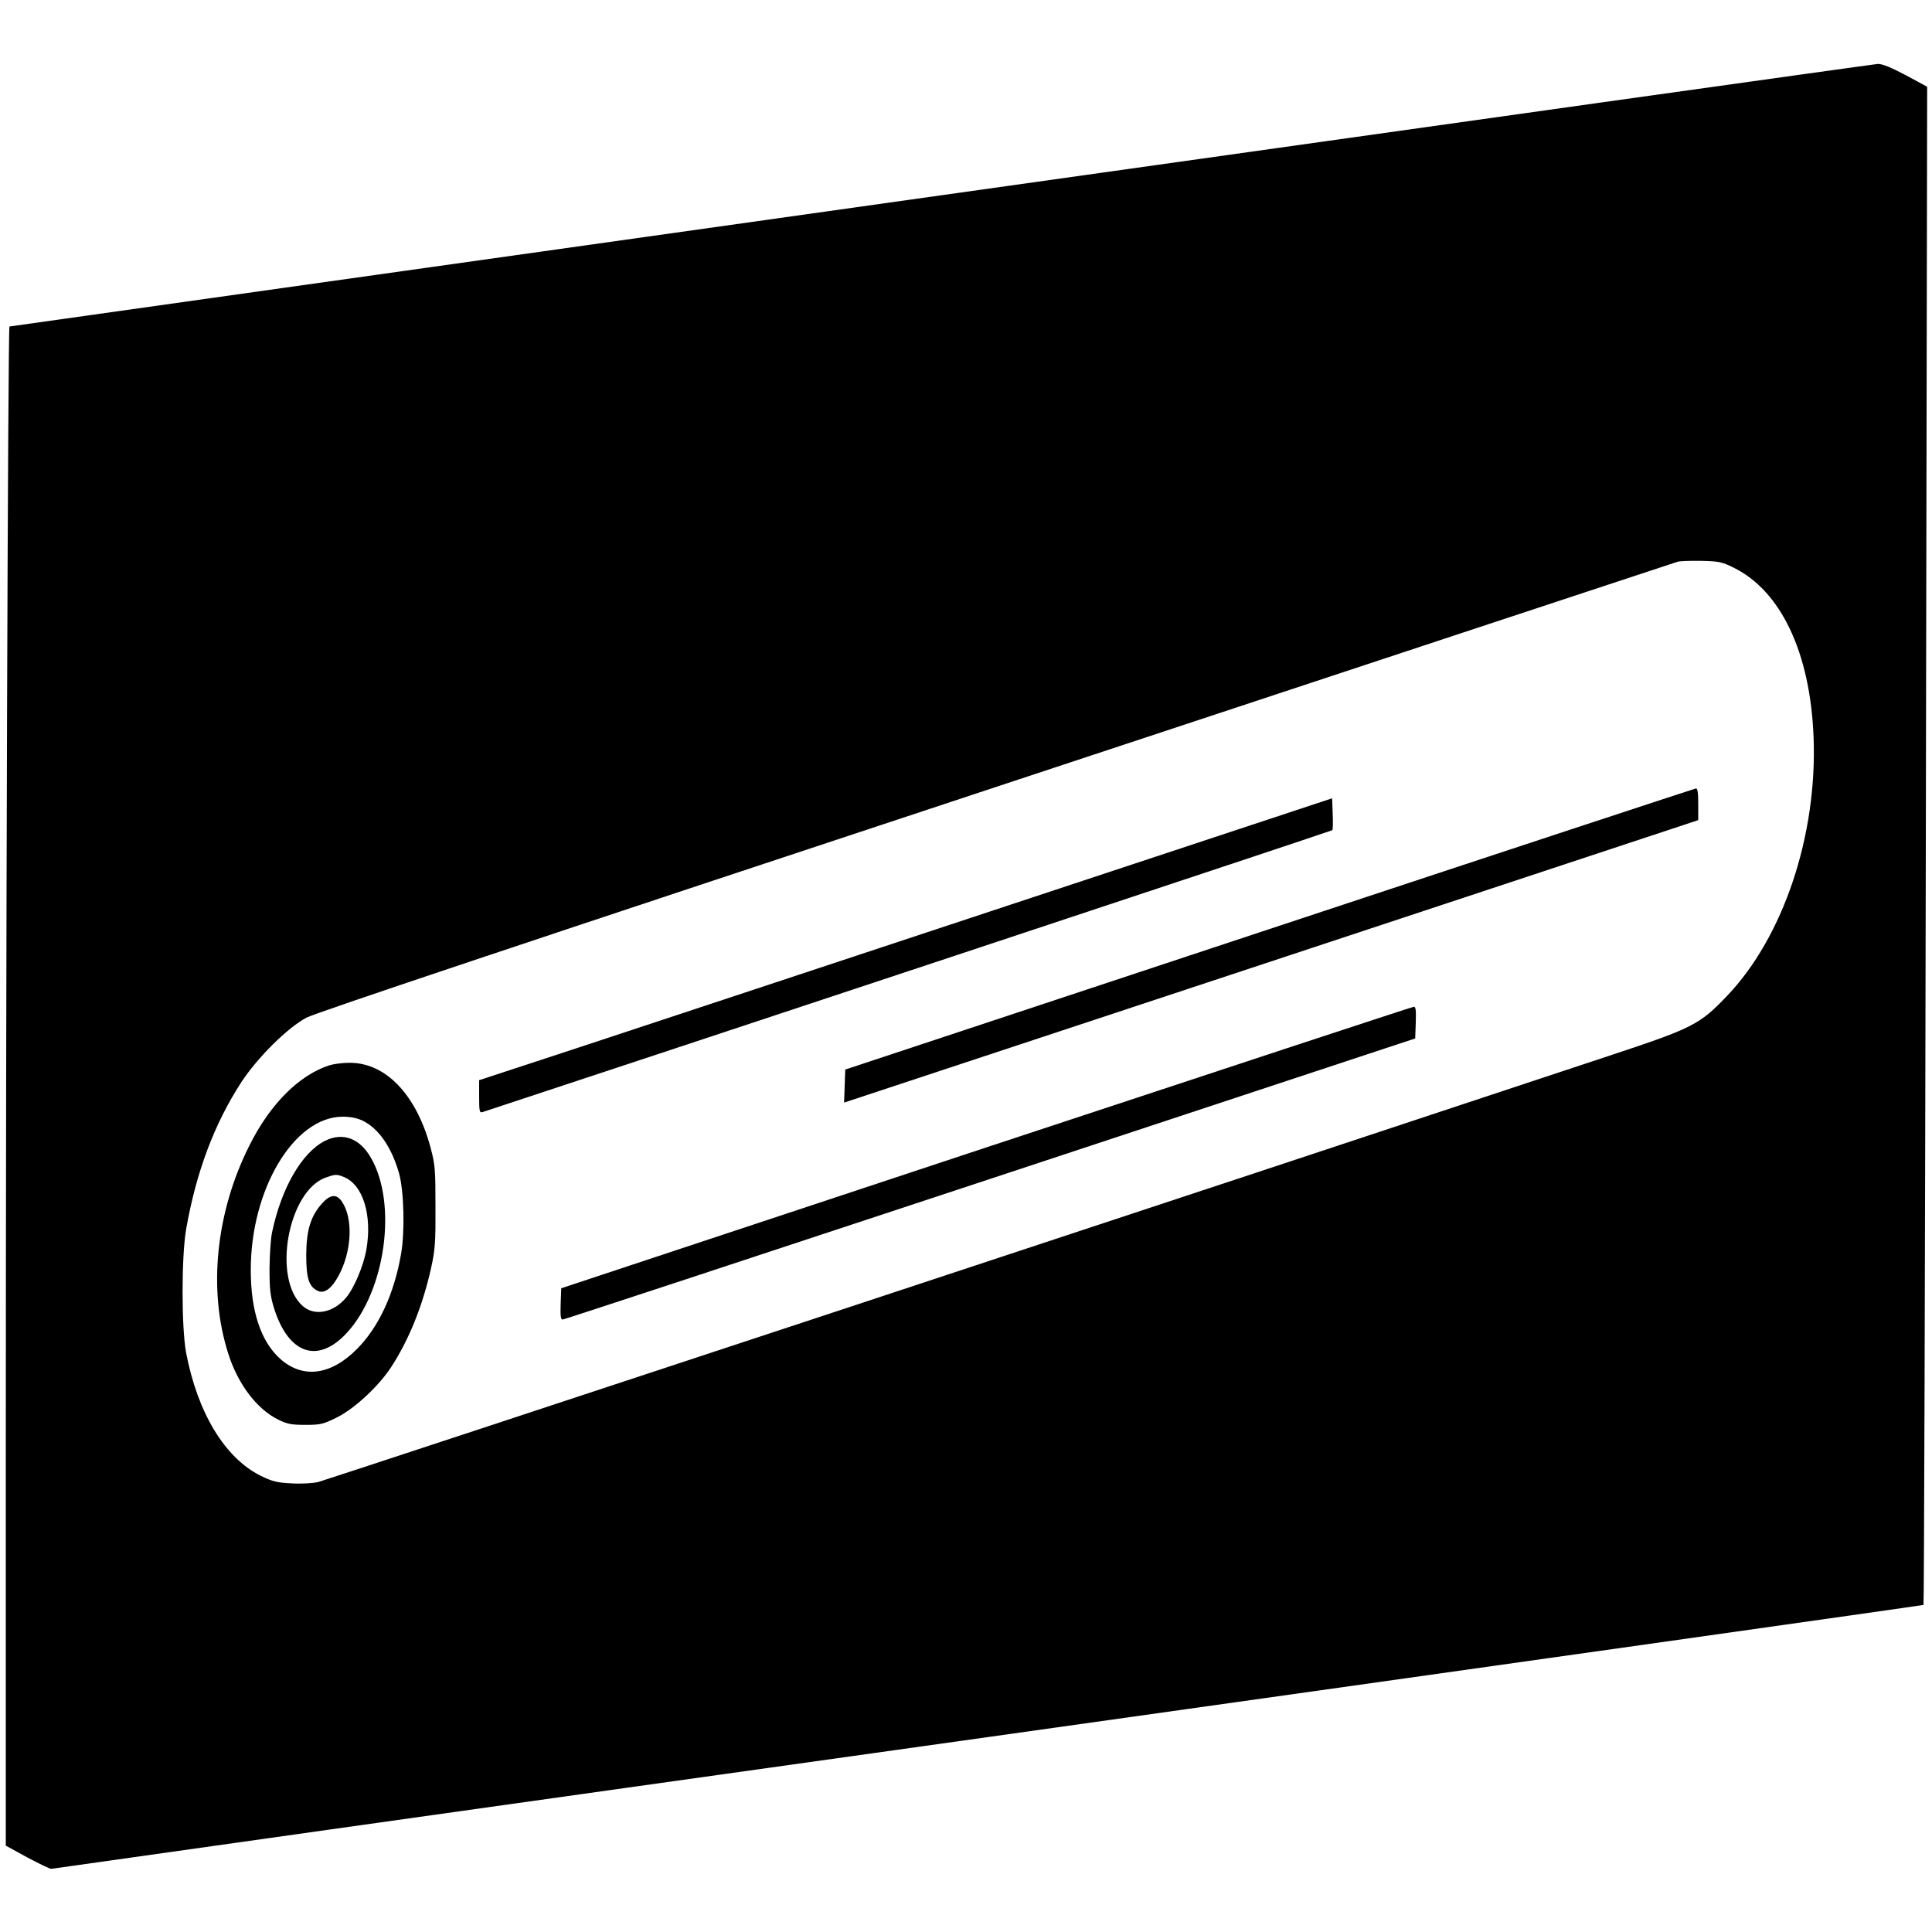 <?xml version="1.0" standalone="no"?>
<!DOCTYPE svg PUBLIC "-//W3C//DTD SVG 20010904//EN"
 "http://www.w3.org/TR/2001/REC-SVG-20010904/DTD/svg10.dtd">
<svg version="1.0" xmlns="http://www.w3.org/2000/svg"
 width="1000pt" height="1000pt" viewBox="0 0 1000 1000"
 preserveAspectRatio="xMidYMid meet">
<g transform="translate(0,1000) scale(0.1,-0.1)"
fill="#000000" stroke="none">
<path d="M4870 8989 c-2648 -373 -4818 -678 -4821 -679 -8 0 -19 -3418 -19
-5864 l0 -1999 113 -62 c63 -33 118 -60 123 -58 5 1 2186 309 4848 682 2661
374 4840 682 4842 684 3 2 8 1771 12 3931 l7 3927 -111 60 c-78 41 -122 59
-145 58 -19 -1 -2201 -307 -4849 -680z m4103 -1927 c246 -121 397 -442 414
-877 20 -510 -157 -1036 -449 -1341 -142 -148 -175 -165 -607 -308 -1541 -512
-6645 -2197 -6684 -2207 -27 -6 -85 -10 -136 -7 -78 4 -99 9 -163 40 -185 93
-326 326 -385 638 -24 132 -24 492 0 635 52 299 147 550 287 765 85 129 240
282 337 333 49 26 1216 416 3575 1196 1927 637 3512 1161 3523 1164 11 3 65 5
121 4 91 -2 106 -5 167 -35z"/>
<path d="M6570 5191 l-2195 -727 -3 -86 -3 -85 2211 731 2210 731 0 83 c0 59
-3 82 -12 81 -7 -1 -1001 -328 -2208 -728z"/>
<path d="M5205 5309 c-929 -308 -1923 -636 -2207 -730 l-518 -170 0 -85 c0
-77 2 -85 18 -80 798 263 4395 1455 4398 1459 3 2 4 41 2 85 l-3 80 -1690
-559z"/>
<path d="M5105 4061 l-2200 -729 -3 -81 c-2 -61 0 -81 10 -81 7 0 1003 328
2213 728 l2200 727 3 83 c2 62 0 82 -10 81 -7 0 -1003 -328 -2213 -728z"/>
<path d="M1705 4486 c-156 -50 -307 -200 -414 -415 -174 -345 -215 -747 -110
-1076 50 -159 148 -288 259 -343 47 -23 68 -27 141 -27 79 0 91 3 164 39 90
45 214 160 279 259 94 144 165 322 208 517 20 91 23 132 22 315 0 195 -2 217
-26 307 -74 274 -233 439 -421 437 -34 0 -80 -6 -102 -13z m171 -286 c85 -41
152 -140 190 -275 25 -92 30 -300 10 -415 -36 -207 -115 -377 -226 -490 -136
-139 -283 -158 -400 -53 -100 90 -152 247 -152 458 -1 419 224 795 476 795 40
0 74 -7 102 -20z"/>
<path d="M1682 4095 c-119 -60 -225 -243 -273 -470 -8 -33 -13 -118 -14 -190
0 -108 4 -143 23 -205 75 -240 228 -292 379 -127 199 218 260 668 123 904 -58
102 -146 134 -238 88z m95 -186 c101 -38 151 -197 119 -379 -15 -83 -64 -199
-105 -247 -66 -78 -163 -97 -224 -43 -159 140 -77 595 119 665 48 17 56 18 91
4z"/>
<path d="M1667 3771 c-59 -65 -81 -138 -82 -266 0 -122 14 -166 61 -187 33
-15 70 12 106 78 70 128 77 301 16 387 -27 38 -59 35 -101 -12z"/>
</g>
</svg>
